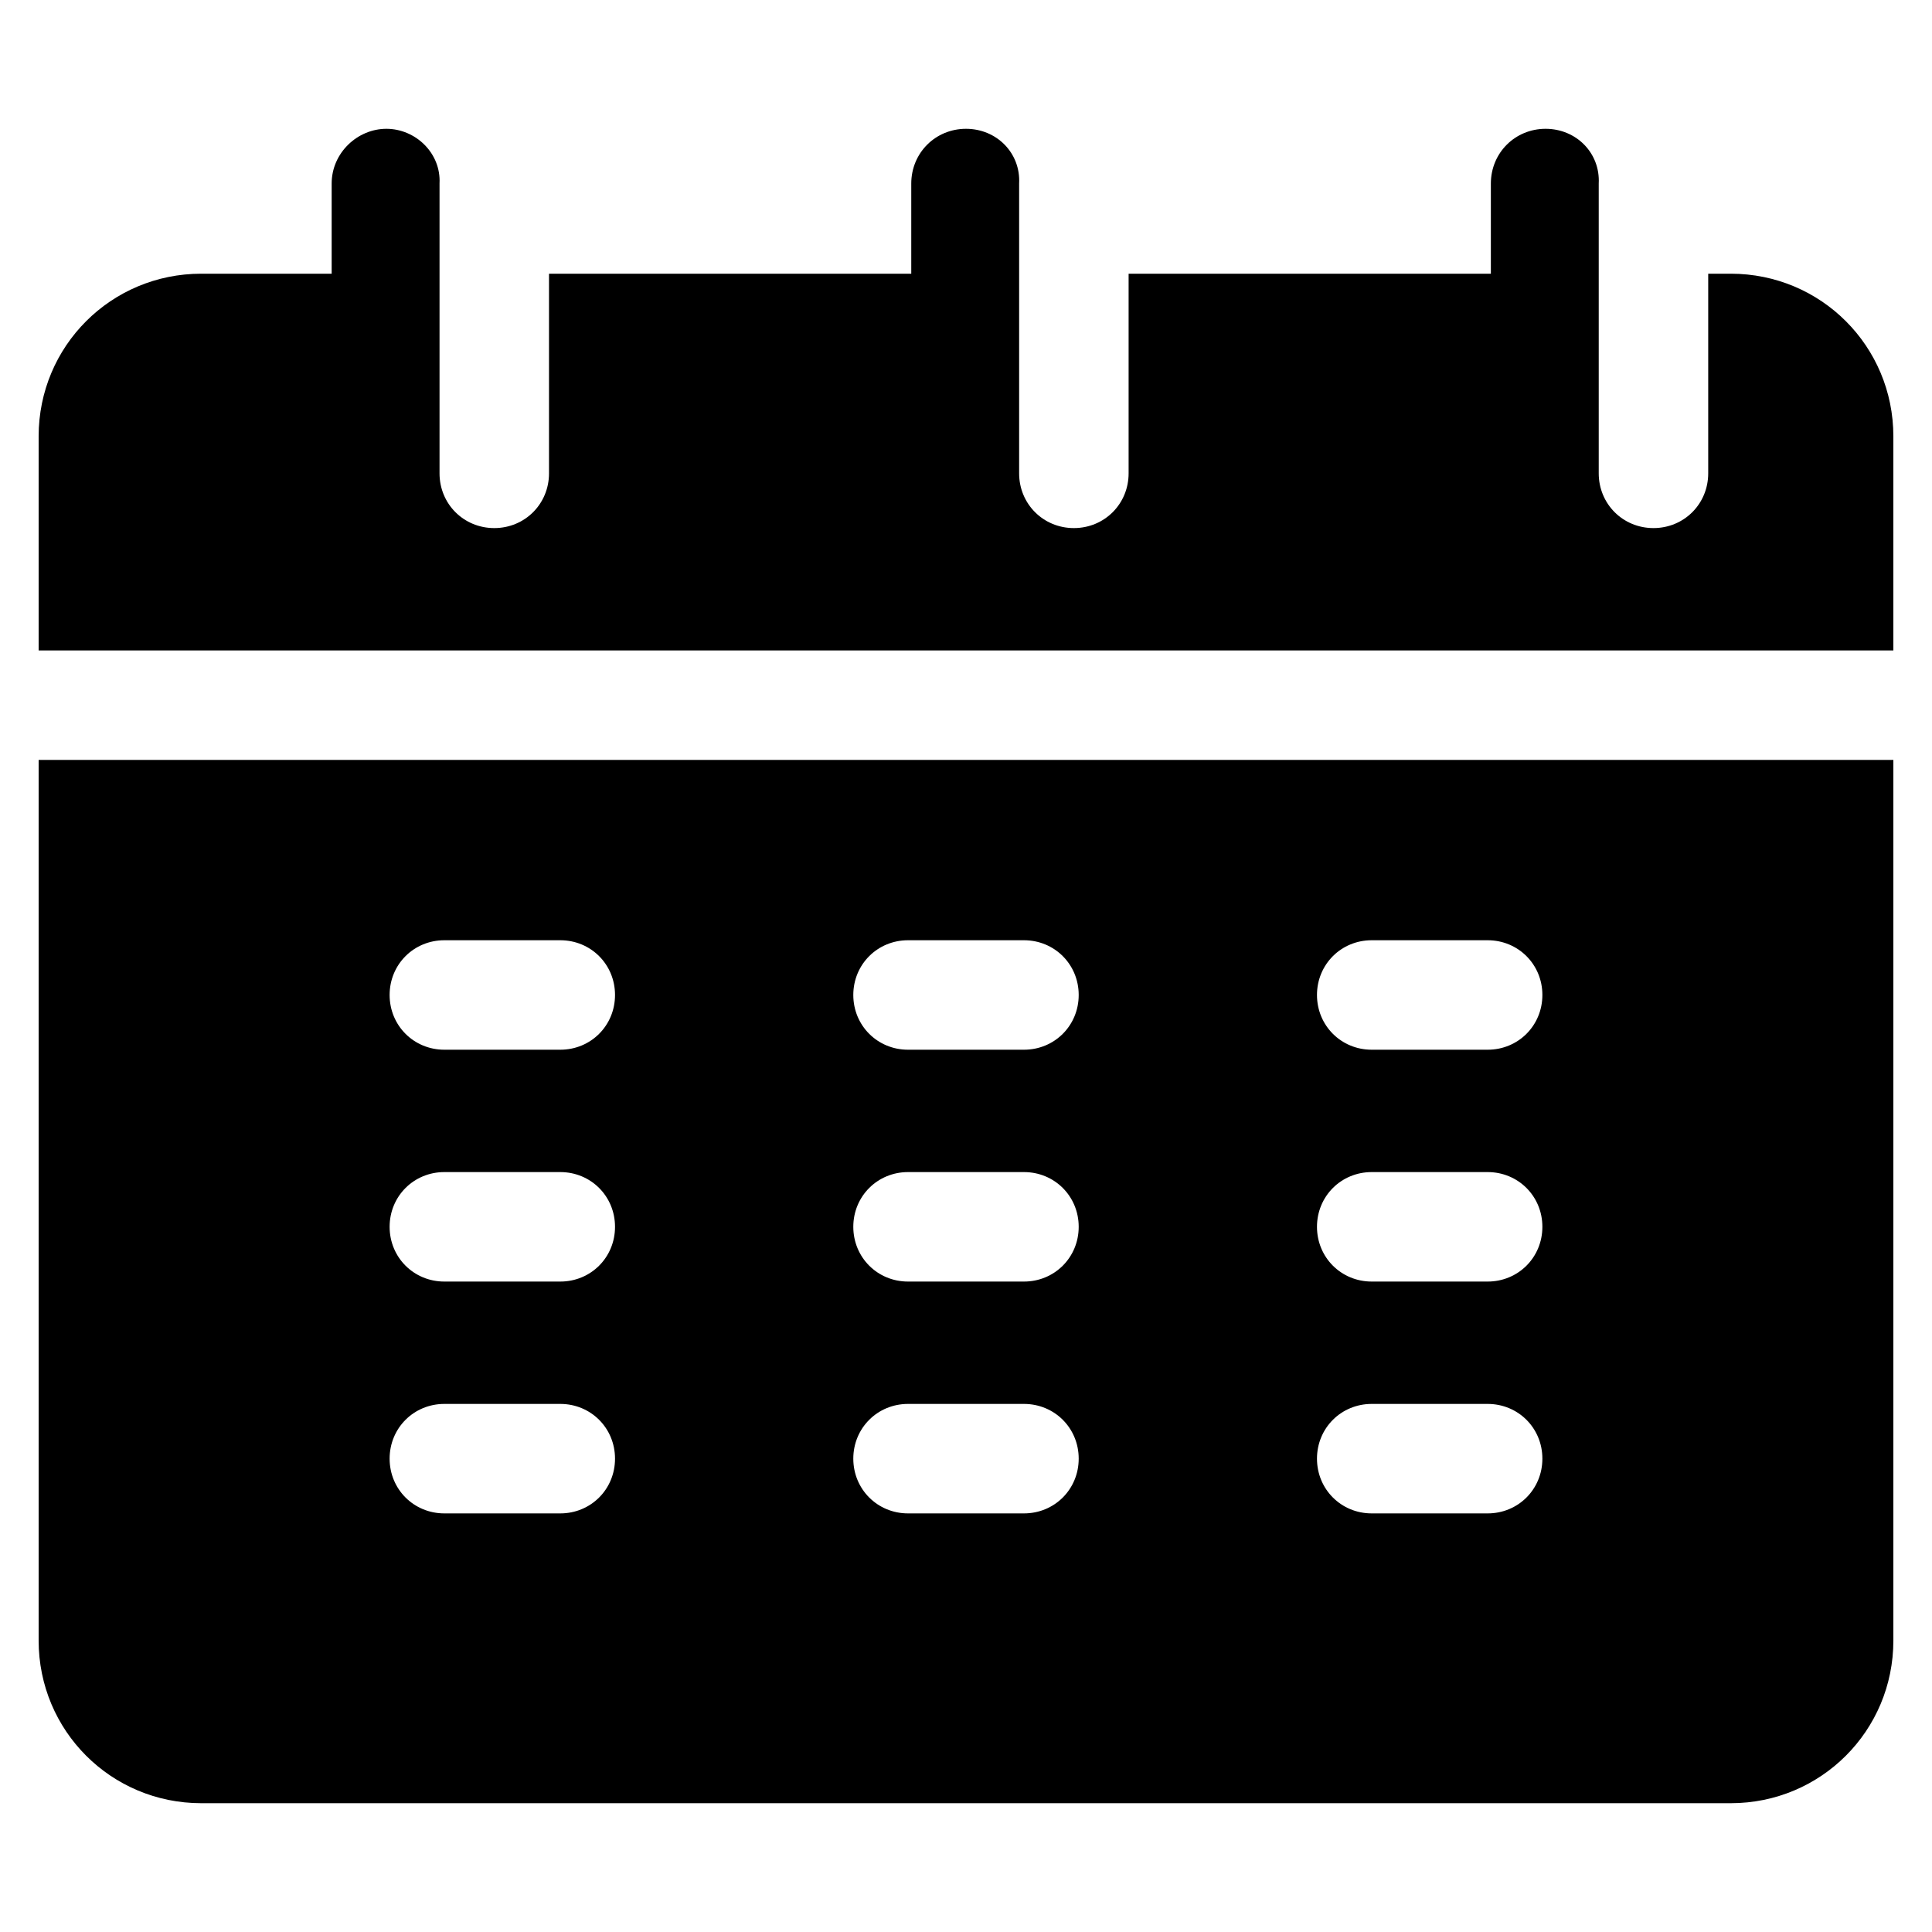 <?xml version="1.0" encoding="utf-8"?>
<!-- Generator: Adobe Illustrator 24.1.3, SVG Export Plug-In . SVG Version: 6.00 Build 0)  -->
<svg version="1.1" id="Capa_1" xmlns="http://www.w3.org/2000/svg" xmlns:xlink="http://www.w3.org/1999/xlink" x="0px" y="0px"
	 viewBox="0 0 120 120" style="enable-background:new 0 0 120 120;" xml:space="preserve">
<g>
	<path d="M117.6,40.4c0-7.5,0-12.8,0-13.3c0-5.6-4.5-10.1-10.1-10.1h-1.4v12.4c0,1.9-1.5,3.4-3.4,3.4c-1.9,0-3.4-1.5-3.4-3.4
		c0-3.8,0-14.2,0-18C99.4,9.5,97.9,8,96,8c-1.9,0-3.4,1.5-3.4,3.4V17H70.1v12.4c0,1.9-1.5,3.4-3.4,3.4c-1.9,0-3.4-1.5-3.4-3.4
		c0-3.8,0-14.2,0-18C63.4,9.5,61.9,8,60,8s-3.4,1.5-3.4,3.4V17H34.1v12.4c0,1.9-1.5,3.4-3.4,3.4s-3.4-1.5-3.4-3.4c0-3.8,0-14.2,0-18
		C27.4,9.5,25.8,8,24,8s-3.4,1.5-3.4,3.4V17h-8.1C6.9,17,2.4,21.5,2.4,27.1v13.3H117.6z"/>
	<path d="M2.4,47.2v54.7c0,5.6,4.5,10.1,10.1,10.1h95c5.6,0,10.1-4.5,10.1-10.1c0-1.4,0-33,0-54.7C115.5,47.2,3.5,47.2,2.4,47.2z
		 M34.8,94h-7.2c-1.9,0-3.4-1.5-3.4-3.4c0-1.9,1.5-3.4,3.4-3.4h7.2c1.9,0,3.4,1.5,3.4,3.4C38.2,92.5,36.7,94,34.8,94z M34.8,79.6
		h-7.2c-1.9,0-3.4-1.5-3.4-3.4c0-1.9,1.5-3.4,3.4-3.4h7.2c1.9,0,3.4,1.5,3.4,3.4C38.2,78.1,36.7,79.6,34.8,79.6z M34.8,65.2h-7.2
		c-1.9,0-3.4-1.5-3.4-3.4s1.5-3.4,3.4-3.4h7.2c1.9,0,3.4,1.5,3.4,3.4S36.7,65.2,34.8,65.2z M63.6,94h-7.2c-1.9,0-3.4-1.5-3.4-3.4
		c0-1.9,1.5-3.4,3.4-3.4h7.2c1.9,0,3.4,1.5,3.4,3.4C67,92.5,65.5,94,63.6,94z M63.6,79.6h-7.2c-1.9,0-3.4-1.5-3.4-3.4
		c0-1.9,1.5-3.4,3.4-3.4h7.2c1.9,0,3.4,1.5,3.4,3.4C67,78.1,65.5,79.6,63.6,79.6z M63.6,65.2h-7.2c-1.9,0-3.4-1.5-3.4-3.4
		s1.5-3.4,3.4-3.4h7.2c1.9,0,3.4,1.5,3.4,3.4S65.5,65.2,63.6,65.2z M92.4,94h-7.2c-1.9,0-3.4-1.5-3.4-3.4c0-1.9,1.5-3.4,3.4-3.4h7.2
		c1.9,0,3.4,1.5,3.4,3.4C95.8,92.5,94.3,94,92.4,94z M92.4,79.6h-7.2c-1.9,0-3.4-1.5-3.4-3.4c0-1.9,1.5-3.4,3.4-3.4h7.2
		c1.9,0,3.4,1.5,3.4,3.4C95.8,78.1,94.3,79.6,92.4,79.6z M92.4,65.2h-7.2c-1.9,0-3.4-1.5-3.4-3.4s1.5-3.4,3.4-3.4h7.2
		c1.9,0,3.4,1.5,3.4,3.4S94.3,65.2,92.4,65.2z"/>
</g>
</svg>

